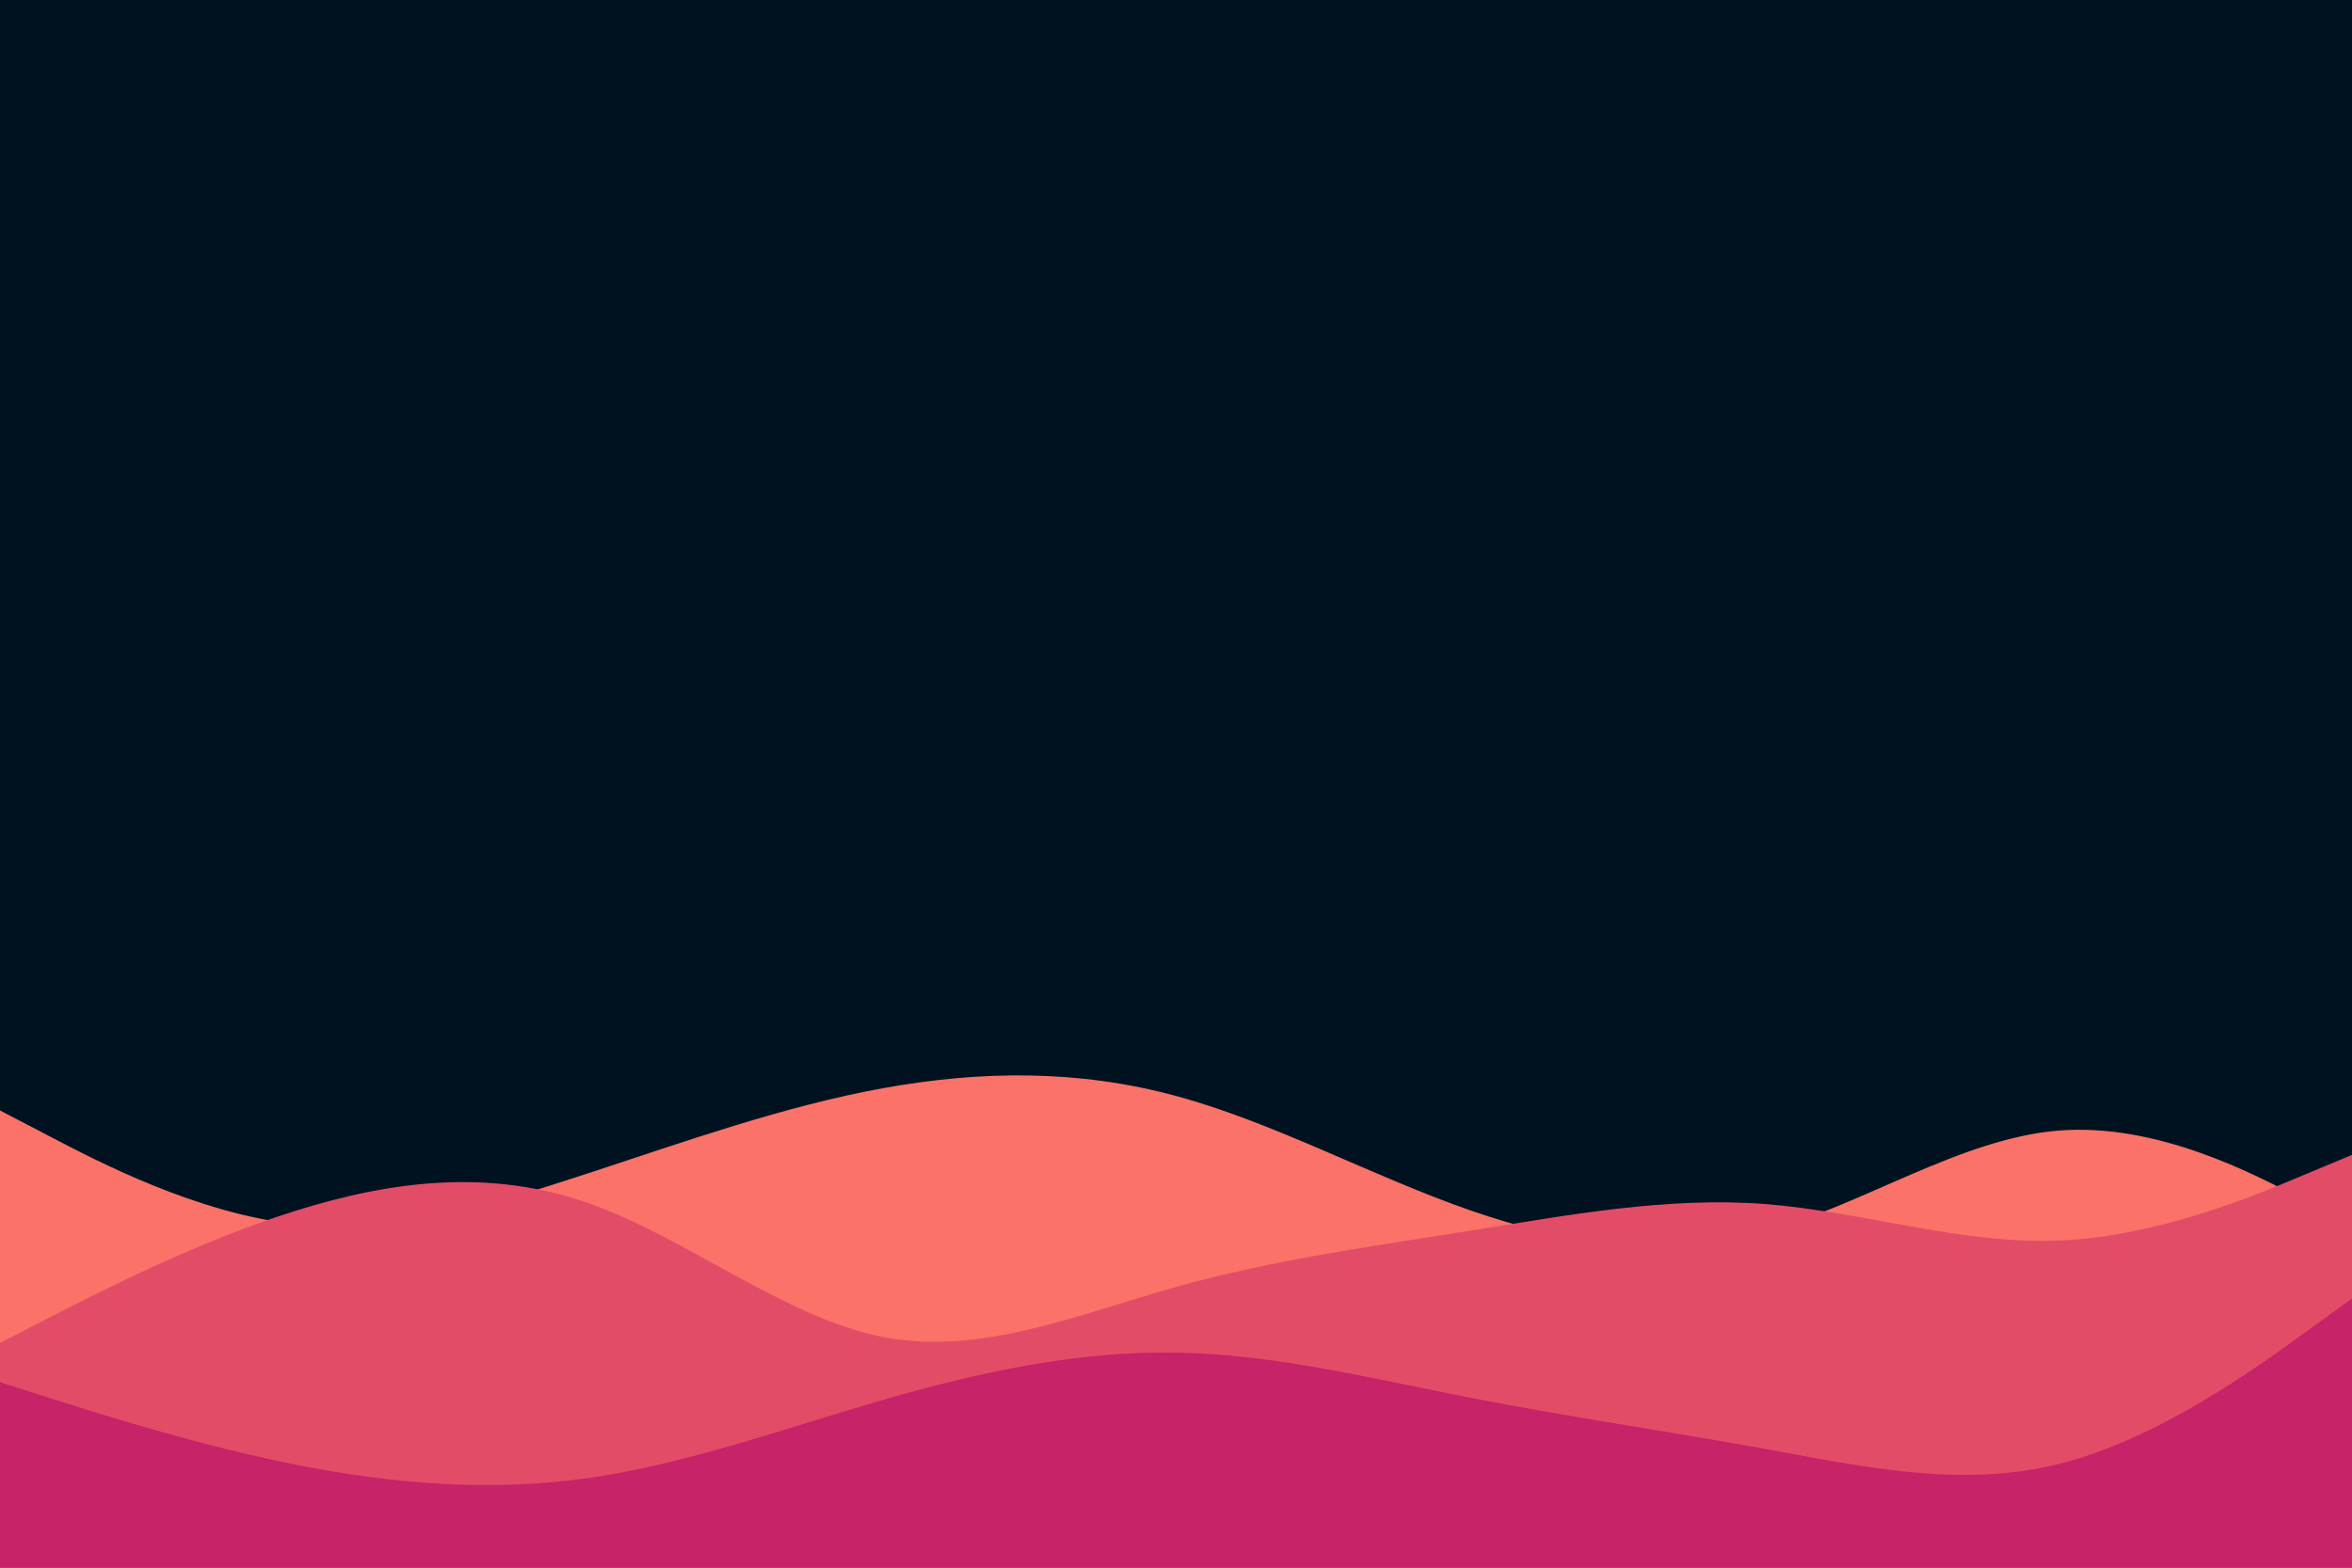 <svg id="visual" viewBox="0 0 900 600" width="900" height="600" xmlns="http://www.w3.org/2000/svg" xmlns:xlink="http://www.w3.org/1999/xlink" version="1.1"><rect x="0" y="0" width="900" height="600" fill="#001220"></rect><path d="M0 425L18.8 434.8C37.7 444.7 75.3 464.3 112.8 468.5C150.3 472.7 187.7 461.3 225.2 449C262.7 436.7 300.3 423.3 337.8 416.5C375.3 409.7 412.7 409.3 450.2 419.5C487.7 429.7 525.3 450.3 562.8 463.3C600.3 476.3 637.7 481.7 675.2 471.5C712.7 461.3 750.3 435.7 787.8 432.7C825.3 429.7 862.7 449.3 881.3 459.2L900 469L900 601L881.3 601C862.7 601 825.3 601 787.8 601C750.3 601 712.7 601 675.2 601C637.7 601 600.3 601 562.8 601C525.3 601 487.7 601 450.2 601C412.7 601 375.3 601 337.8 601C300.3 601 262.7 601 225.2 601C187.7 601 150.3 601 112.8 601C75.3 601 37.7 601 18.8 601L0 601Z" fill="#fa7268"></path><path d="M0 514L18.8 504.3C37.7 494.7 75.3 475.3 112.8 463.5C150.3 451.7 187.7 447.3 225.2 460.5C262.7 473.7 300.3 504.3 337.8 511.7C375.3 519 412.7 503 450.2 492.5C487.7 482 525.3 477 562.8 471C600.3 465 637.7 458 675.2 460.8C712.7 463.7 750.3 476.3 787.8 474.8C825.3 473.3 862.7 457.7 881.3 449.8L900 442L900 601L881.3 601C862.7 601 825.3 601 787.8 601C750.3 601 712.7 601 675.2 601C637.7 601 600.3 601 562.8 601C525.3 601 487.7 601 450.2 601C412.7 601 375.3 601 337.8 601C300.3 601 262.7 601 225.2 601C187.7 601 150.3 601 112.8 601C75.3 601 37.7 601 18.8 601L0 601Z" fill="#e34c67"></path><path d="M0 529L18.8 535C37.7 541 75.3 553 112.8 560.5C150.3 568 187.7 571 225.2 565.7C262.7 560.3 300.3 546.7 337.8 535.8C375.3 525 412.7 517 450.2 517.7C487.7 518.3 525.3 527.7 562.8 535C600.3 542.3 637.7 547.7 675.2 554.5C712.7 561.3 750.3 569.7 787.8 560.3C825.3 551 862.7 524 881.3 510.5L900 497L900 601L881.3 601C862.7 601 825.3 601 787.8 601C750.3 601 712.7 601 675.2 601C637.7 601 600.3 601 562.8 601C525.3 601 487.7 601 450.2 601C412.7 601 375.3 601 337.8 601C300.3 601 262.7 601 225.2 601C187.7 601 150.3 601 112.8 601C75.3 601 37.7 601 18.8 601L0 601Z" fill="#c62368"></path></svg>